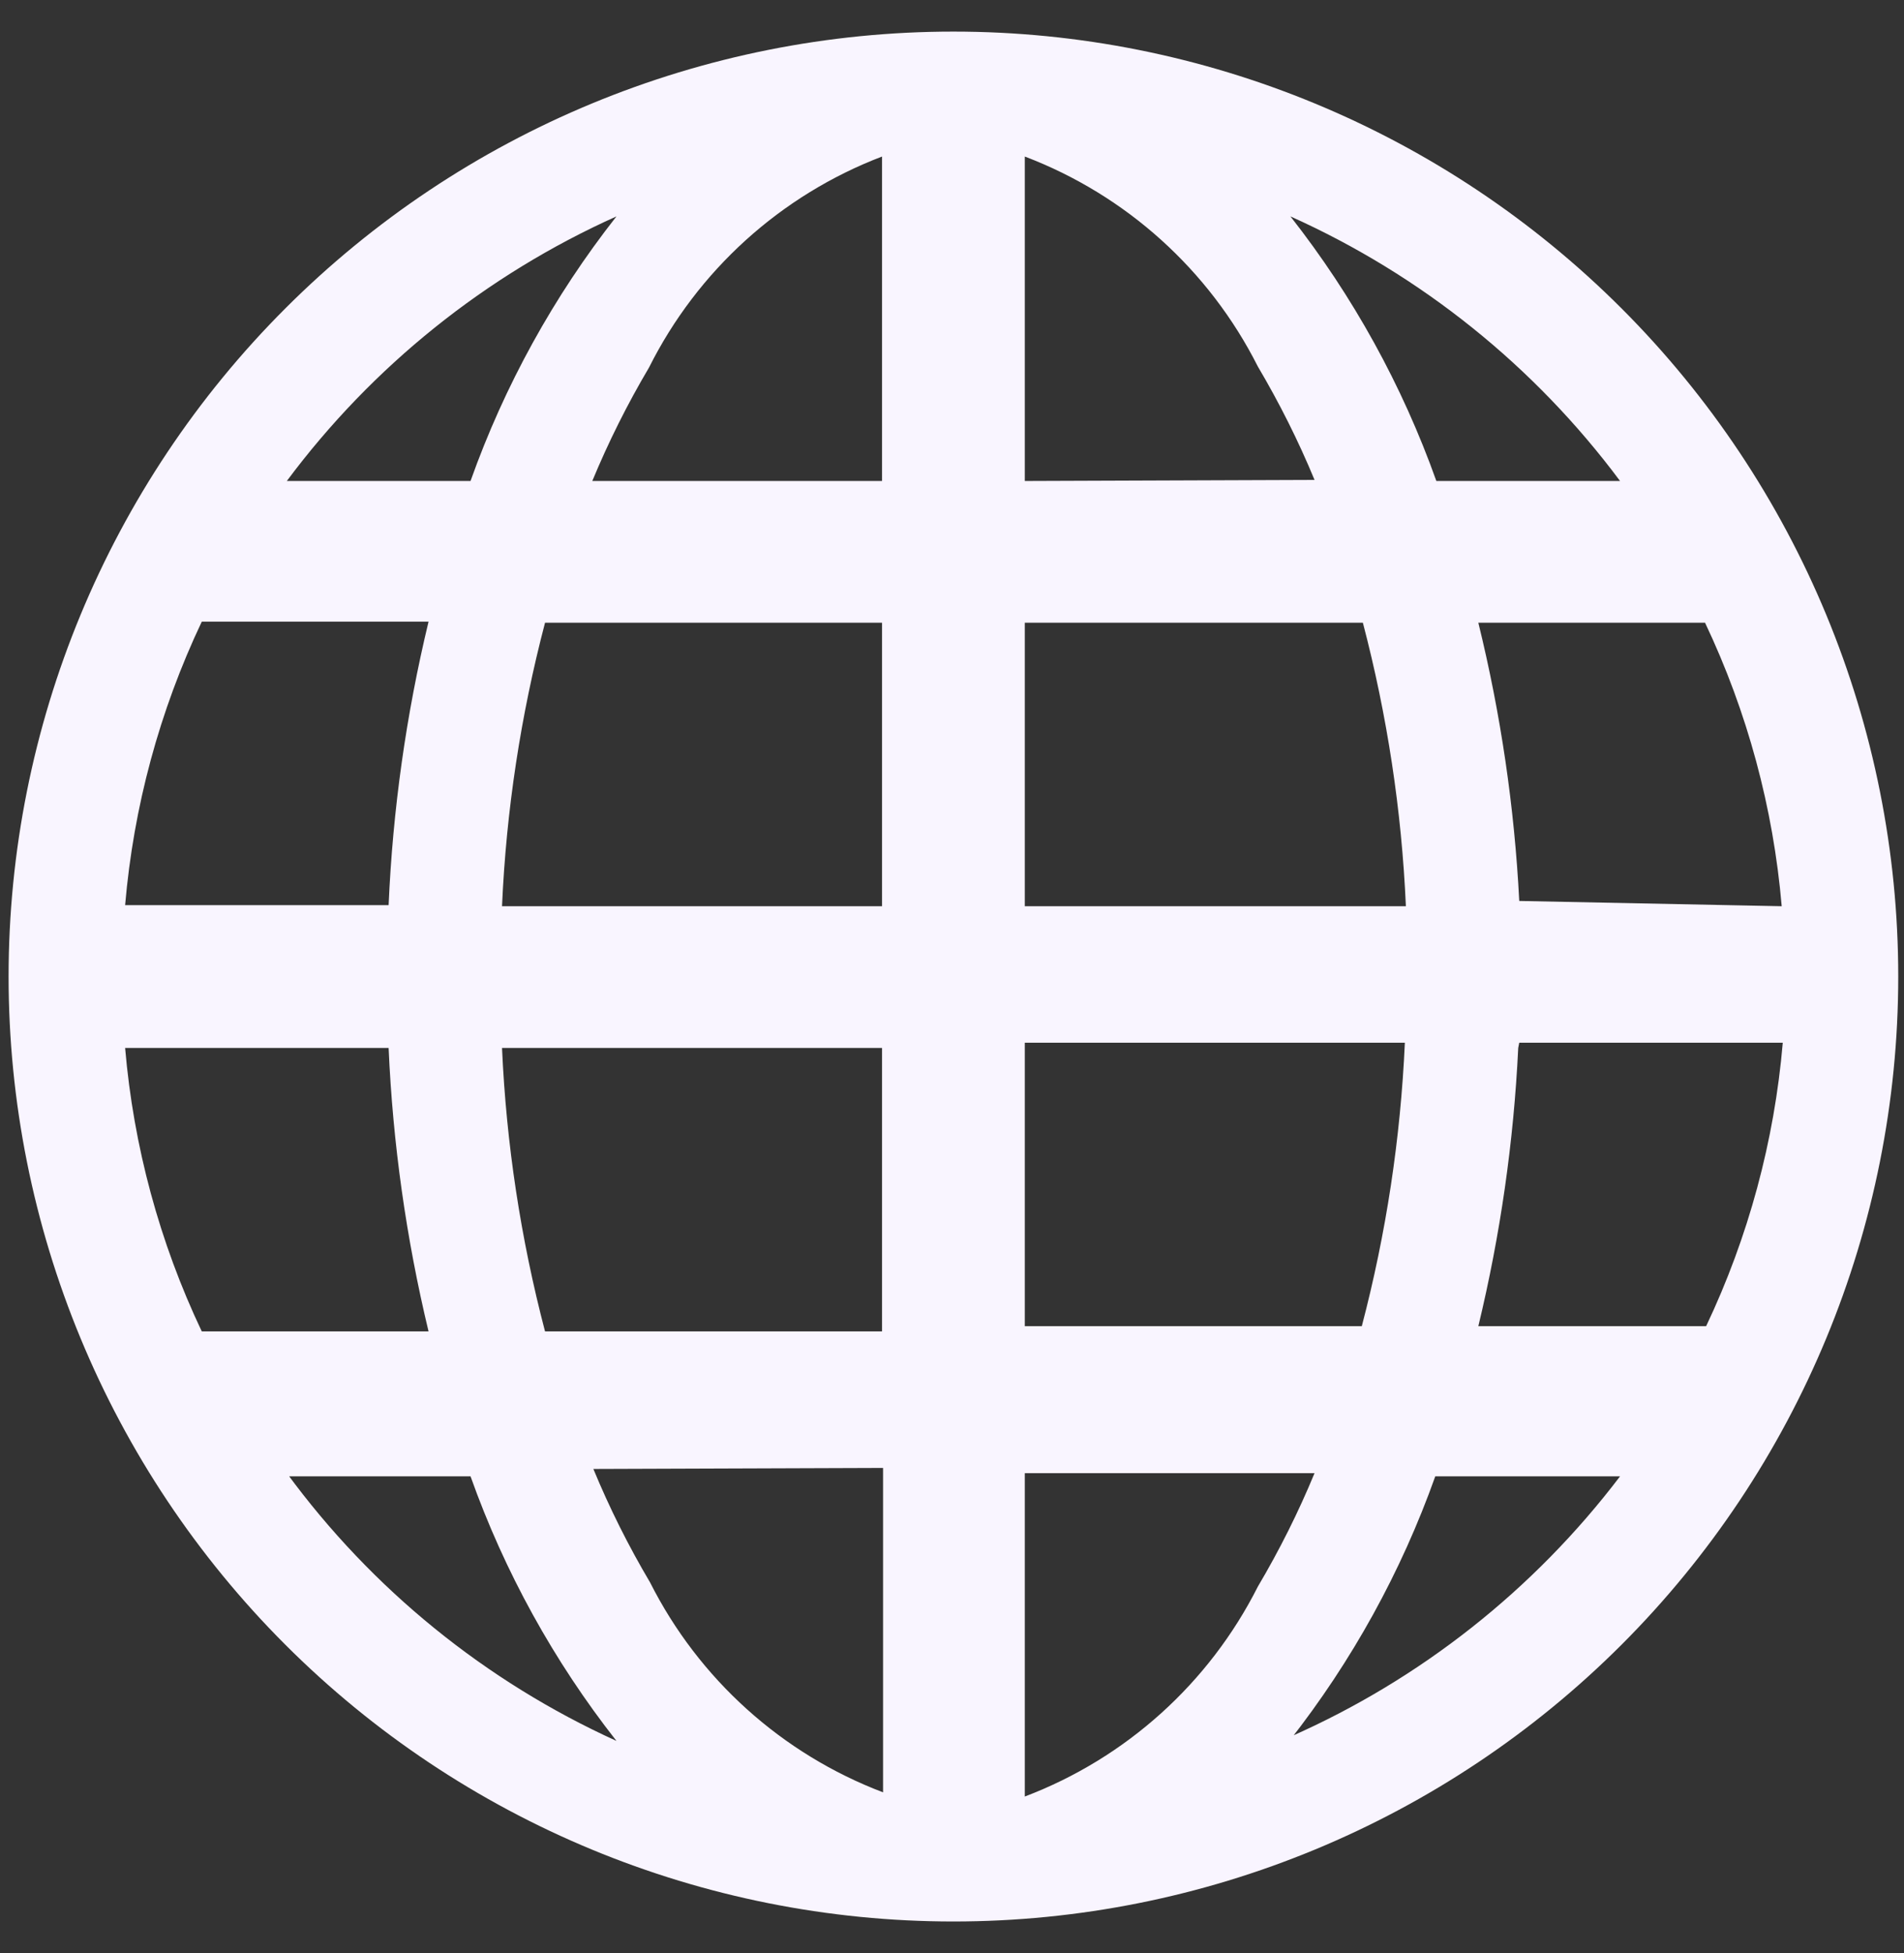 <svg width="39" height="40" viewBox="0 0 39 40" fill="none" xmlns="http://www.w3.org/2000/svg">
<rect x="0" y="0" width="39" height="40" fill="#333333" stroke="none"/>
<path d="M19.529 0.647C14.396 0.647 9.474 2.686 5.845 6.316C2.215 9.945 0.176 14.868 0.176 20C0.176 25.133 2.215 30.056 5.845 33.685C9.474 37.314 14.396 39.353 19.529 39.353C24.662 39.353 29.584 37.314 33.214 33.685C36.843 30.056 38.882 25.133 38.882 20C38.882 14.868 36.843 9.945 33.214 6.316C29.584 2.686 24.662 0.647 19.529 0.647ZM2.563 21.463H7.96C8.046 23.419 8.32 25.363 8.778 27.268H4.133C3.267 25.443 2.735 23.476 2.563 21.463ZM20.991 9.851V3.206C23.064 3.994 24.766 5.528 25.765 7.507C26.206 8.253 26.595 9.029 26.926 9.829L20.991 9.851ZM27.916 12.754C28.414 14.652 28.711 16.599 28.797 18.56H20.991V12.754H27.916ZM18.067 3.206V9.851H12.132C12.464 9.05 12.852 8.274 13.293 7.529C14.288 5.541 15.991 3.999 18.067 3.206ZM18.067 12.754V18.56H10.283C10.369 16.599 10.666 14.652 11.164 12.754H18.067ZM7.96 18.538H2.563C2.735 16.525 3.267 14.558 4.133 12.732H8.778C8.319 14.637 8.045 16.581 7.96 18.538ZM10.283 21.463H18.067V27.268H11.164C10.666 25.37 10.37 23.424 10.283 21.463ZM18.088 30.064V36.708C16.016 35.921 14.313 34.387 13.315 32.408C12.873 31.662 12.485 30.886 12.154 30.085L18.088 30.064ZM20.991 36.708V30.171H26.926C26.595 30.972 26.207 31.748 25.765 32.494C24.766 34.473 23.064 36.007 20.991 36.794V36.708ZM20.991 27.161V21.355H28.776C28.688 23.316 28.393 25.262 27.894 27.161H20.991ZM31.119 21.355H36.517C36.345 23.369 35.813 25.335 34.947 27.161H30.281C30.732 25.29 31.006 23.383 31.098 21.463L31.119 21.355ZM31.119 18.452C31.021 16.53 30.74 14.622 30.281 12.754H34.925C35.792 14.582 36.323 16.547 36.495 18.56L31.119 18.452ZM33.27 9.851H29.421C28.724 7.895 27.715 6.065 26.432 4.432C29.108 5.633 31.432 7.499 33.184 9.851H33.27ZM12.627 4.432C11.344 6.065 10.334 7.895 9.638 9.851H5.875C7.627 7.499 9.951 5.633 12.627 4.432ZM5.853 30.236H9.638C10.334 32.192 11.344 34.022 12.627 35.655C9.943 34.436 7.618 32.547 5.875 30.171L5.853 30.236ZM26.41 35.655C27.693 34.022 28.703 32.192 29.399 30.236H33.184C31.421 32.557 29.098 34.392 26.432 35.569L26.41 35.655Z" fill="#F9F5FF"/>
</svg>

